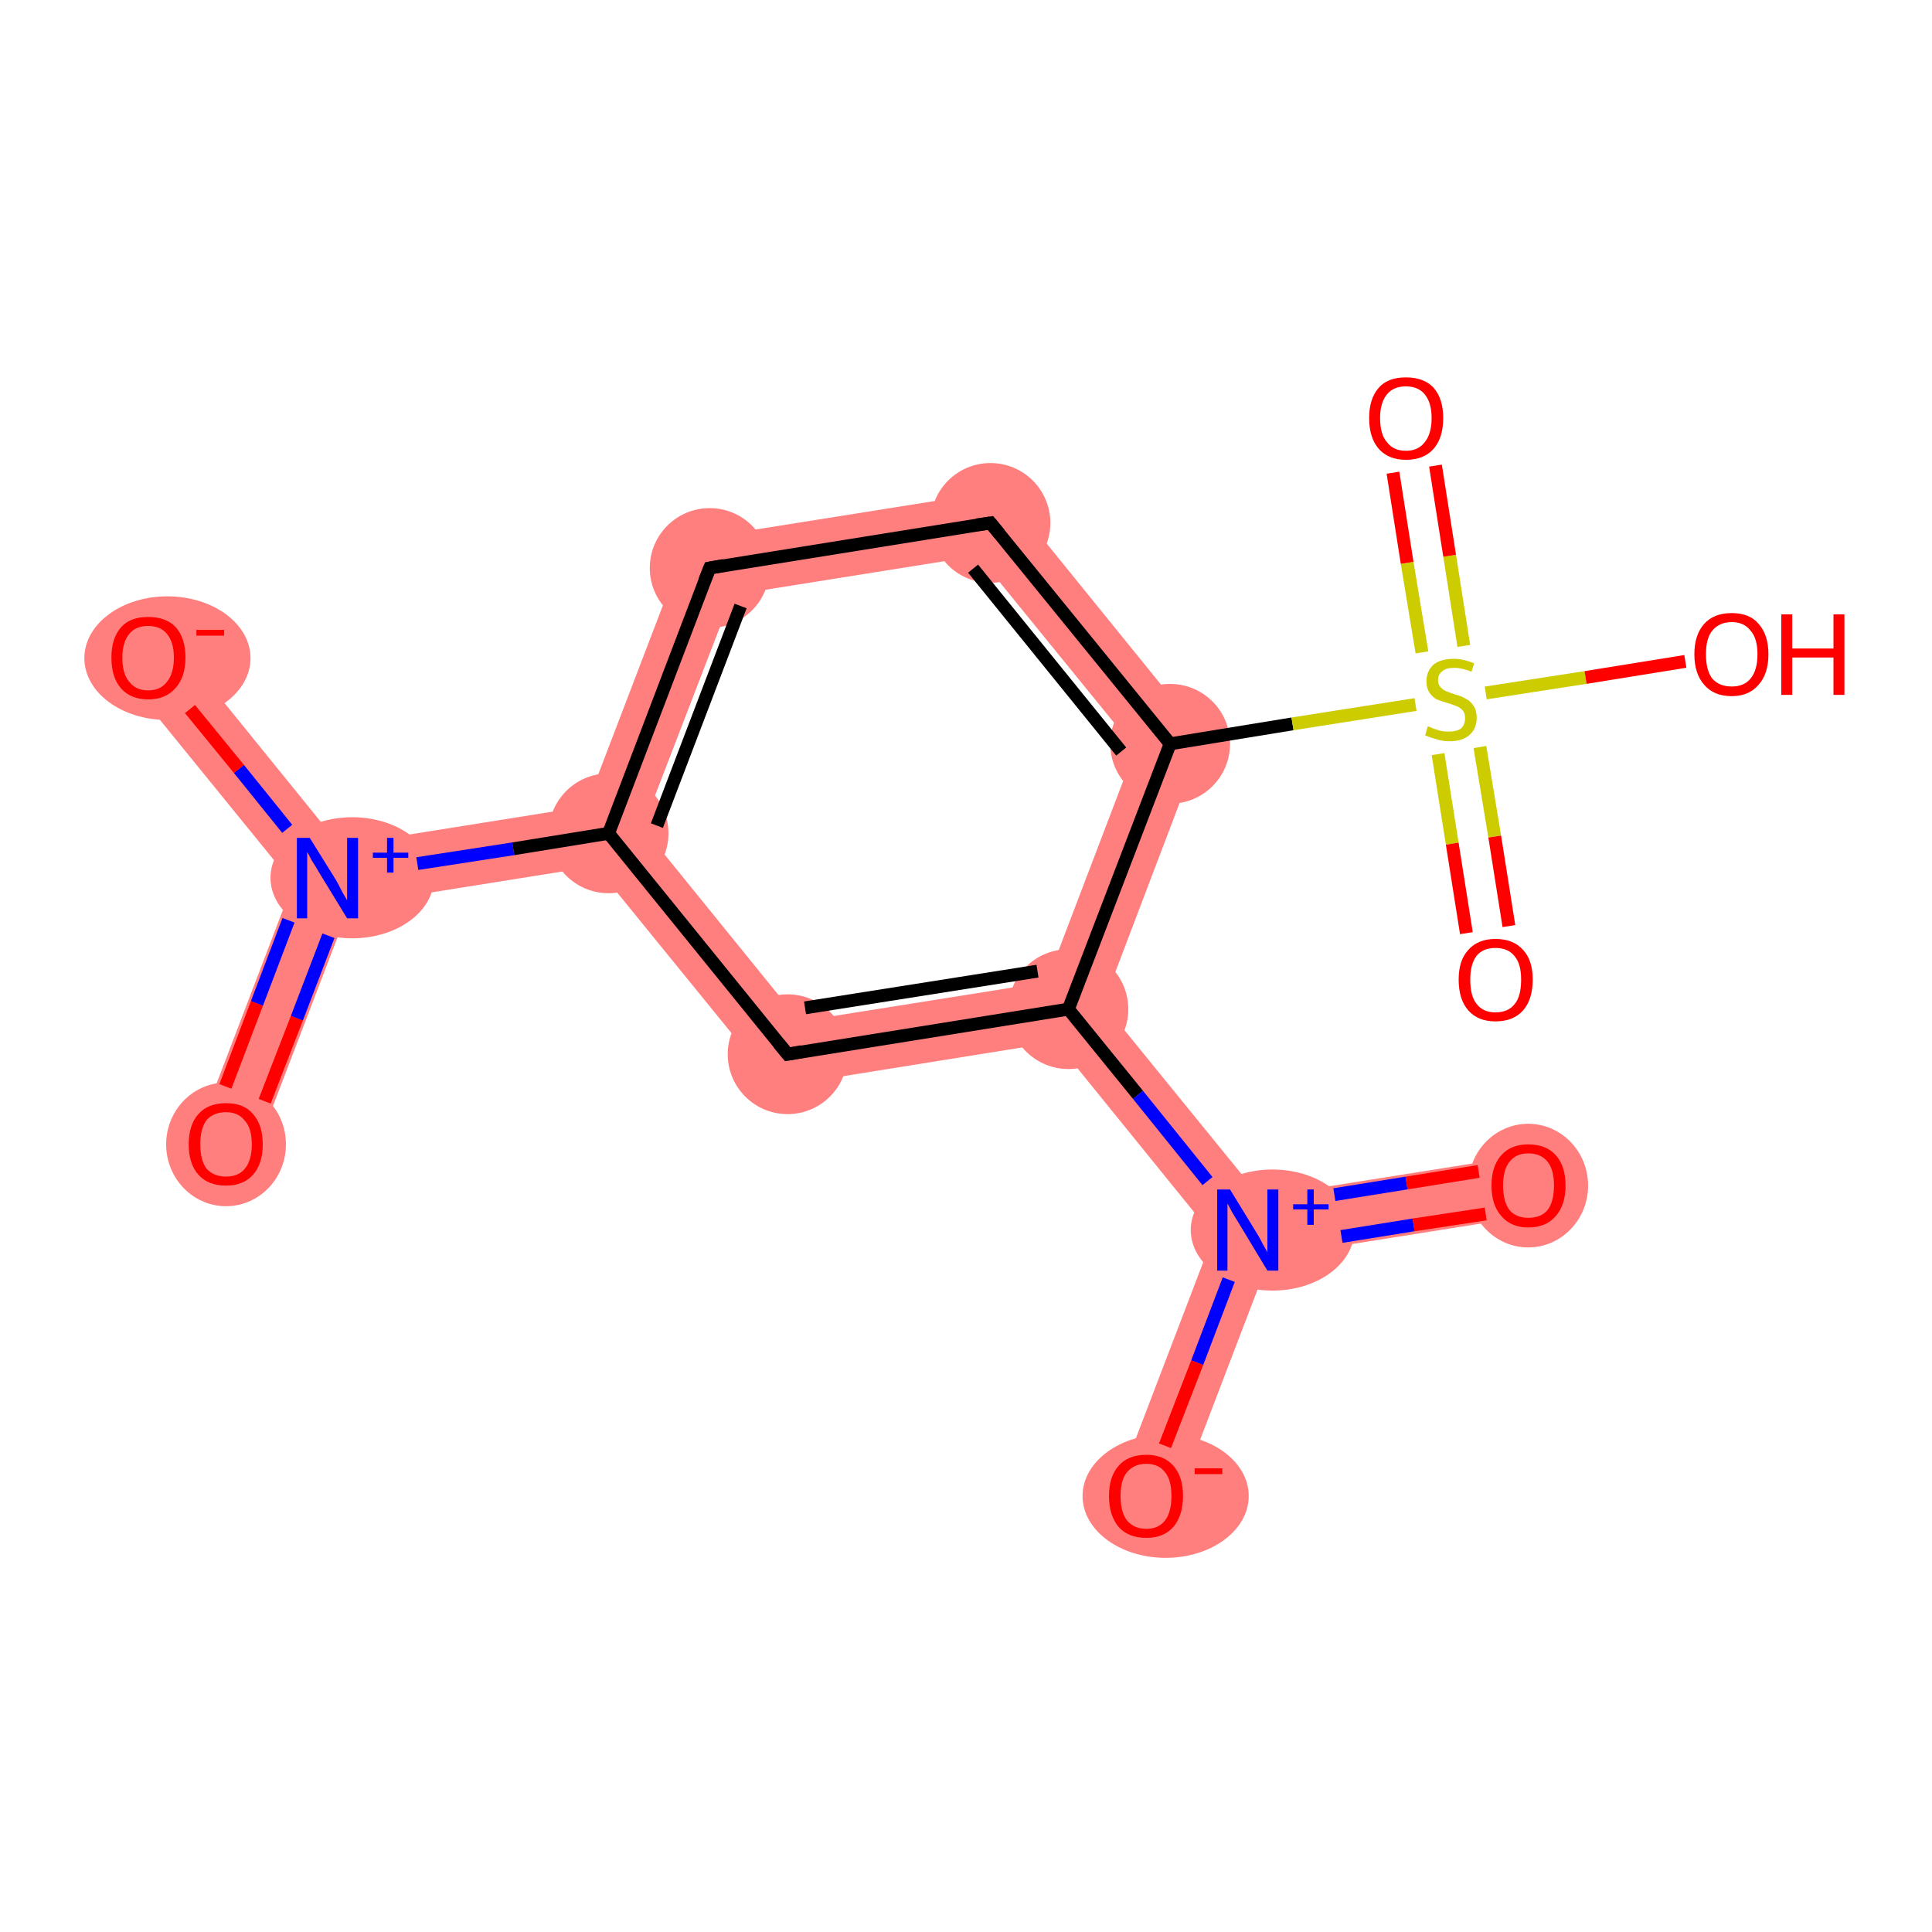 <?xml version='1.0' encoding='iso-8859-1'?>
<svg version='1.1' baseProfile='full'
              xmlns='http://www.w3.org/2000/svg'
                      xmlns:rdkit='http://www.rdkit.org/xml'
                      xmlns:xlink='http://www.w3.org/1999/xlink'
                  xml:space='preserve'
width='300px' height='300px' viewBox='0 0 300 300'>
<!-- END OF HEADER -->
<rect style='opacity:1.0;fill:#FFFFFF;stroke:none' width='300.0' height='300.0' x='0.0' y='0.0'> </rect>
<path class='bond-0 atom-0 atom-1' d='M 50.8,136.4 L 54.3,140.6 L 39.5,179.3 L 30.7,175.9 L 45.5,137.2 Z' style='fill:#FF7F7F;fill-rule:evenodd;fill-opacity:1;stroke:#FF7F7F;stroke-width:0.0px;stroke-linecap:butt;stroke-linejoin:miter;stroke-opacity:1;' />
<path class='bond-1 atom-1 atom-2' d='M 26.7,99.1 L 52.8,131.3 L 50.8,136.4 L 45.5,137.2 L 19.4,105.1 Z' style='fill:#FF7F7F;fill-rule:evenodd;fill-opacity:1;stroke:#FF7F7F;stroke-width:0.0px;stroke-linecap:butt;stroke-linejoin:miter;stroke-opacity:1;' />
<path class='bond-2 atom-1 atom-3' d='M 91.0,125.2 L 94.5,129.4 L 92.5,134.5 L 54.3,140.6 L 50.8,136.4 L 52.8,131.3 Z' style='fill:#FF7F7F;fill-rule:evenodd;fill-opacity:1;stroke:#FF7F7F;stroke-width:0.0px;stroke-linecap:butt;stroke-linejoin:miter;stroke-opacity:1;' />
<path class='bond-3 atom-3 atom-4' d='M 106.8,83.9 L 113.7,92.4 L 99.8,128.5 L 94.5,129.4 L 91.0,125.2 Z' style='fill:#FF7F7F;fill-rule:evenodd;fill-opacity:1;stroke:#FF7F7F;stroke-width:0.0px;stroke-linecap:butt;stroke-linejoin:miter;stroke-opacity:1;' />
<path class='bond-15 atom-3 atom-15' d='M 99.8,128.5 L 124.2,158.6 L 120.4,168.8 L 92.5,134.5 L 94.5,129.4 Z' style='fill:#FF7F7F;fill-rule:evenodd;fill-opacity:1;stroke:#FF7F7F;stroke-width:0.0px;stroke-linecap:butt;stroke-linejoin:miter;stroke-opacity:1;' />
<path class='bond-4 atom-4 atom-5' d='M 155.8,76.1 L 151.9,86.3 L 113.7,92.4 L 106.8,83.9 Z' style='fill:#FF7F7F;fill-rule:evenodd;fill-opacity:1;stroke:#FF7F7F;stroke-width:0.0px;stroke-linecap:butt;stroke-linejoin:miter;stroke-opacity:1;' />
<path class='bond-5 atom-5 atom-6' d='M 155.8,76.1 L 187.0,114.6 L 176.3,116.3 L 151.9,86.3 Z' style='fill:#FF7F7F;fill-rule:evenodd;fill-opacity:1;stroke:#FF7F7F;stroke-width:0.0px;stroke-linecap:butt;stroke-linejoin:miter;stroke-opacity:1;' />
<path class='bond-10 atom-6 atom-11' d='M 187.0,114.6 L 171.3,155.9 L 165.9,156.7 L 162.5,152.5 L 176.3,116.3 Z' style='fill:#FF7F7F;fill-rule:evenodd;fill-opacity:1;stroke:#FF7F7F;stroke-width:0.0px;stroke-linecap:butt;stroke-linejoin:miter;stroke-opacity:1;' />
<path class='bond-11 atom-11 atom-12' d='M 171.3,155.9 L 195.7,185.9 L 193.7,191.0 L 188.4,191.9 L 164.0,161.8 L 165.9,156.7 Z' style='fill:#FF7F7F;fill-rule:evenodd;fill-opacity:1;stroke:#FF7F7F;stroke-width:0.0px;stroke-linecap:butt;stroke-linejoin:miter;stroke-opacity:1;' />
<path class='bond-14 atom-11 atom-15' d='M 162.5,152.5 L 165.9,156.7 L 164.0,161.8 L 120.4,168.8 L 124.2,158.6 Z' style='fill:#FF7F7F;fill-rule:evenodd;fill-opacity:1;stroke:#FF7F7F;stroke-width:0.0px;stroke-linecap:butt;stroke-linejoin:miter;stroke-opacity:1;' />
<path class='bond-12 atom-12 atom-13' d='M 236.6,179.4 L 238.1,188.7 L 197.2,195.2 L 193.7,191.0 L 195.7,185.9 Z' style='fill:#FF7F7F;fill-rule:evenodd;fill-opacity:1;stroke:#FF7F7F;stroke-width:0.0px;stroke-linecap:butt;stroke-linejoin:miter;stroke-opacity:1;' />
<path class='bond-13 atom-12 atom-14' d='M 193.7,191.0 L 197.2,195.2 L 182.4,233.9 L 173.6,230.6 L 188.4,191.9 Z' style='fill:#FF7F7F;fill-rule:evenodd;fill-opacity:1;stroke:#FF7F7F;stroke-width:0.0px;stroke-linecap:butt;stroke-linejoin:miter;stroke-opacity:1;' />
<ellipse cx='35.1' cy='177.7' rx='8.8' ry='9.1' class='atom-0'  style='fill:#FF7F7F;fill-rule:evenodd;stroke:#FF7F7F;stroke-width:1.0px;stroke-linecap:butt;stroke-linejoin:miter;stroke-opacity:1' />
<ellipse cx='54.7' cy='136.3' rx='12.2' ry='8.9' class='atom-1'  style='fill:#FF7F7F;fill-rule:evenodd;stroke:#FF7F7F;stroke-width:1.0px;stroke-linecap:butt;stroke-linejoin:miter;stroke-opacity:1' />
<ellipse cx='26.0' cy='102.2' rx='12.4' ry='9.1' class='atom-2'  style='fill:#FF7F7F;fill-rule:evenodd;stroke:#FF7F7F;stroke-width:1.0px;stroke-linecap:butt;stroke-linejoin:miter;stroke-opacity:1' />
<ellipse cx='94.5' cy='129.4' rx='8.8' ry='8.8' class='atom-3'  style='fill:#FF7F7F;fill-rule:evenodd;stroke:#FF7F7F;stroke-width:1.0px;stroke-linecap:butt;stroke-linejoin:miter;stroke-opacity:1' />
<ellipse cx='110.2' cy='88.2' rx='8.8' ry='8.8' class='atom-4'  style='fill:#FF7F7F;fill-rule:evenodd;stroke:#FF7F7F;stroke-width:1.0px;stroke-linecap:butt;stroke-linejoin:miter;stroke-opacity:1' />
<ellipse cx='153.8' cy='81.2' rx='8.8' ry='8.8' class='atom-5'  style='fill:#FF7F7F;fill-rule:evenodd;stroke:#FF7F7F;stroke-width:1.0px;stroke-linecap:butt;stroke-linejoin:miter;stroke-opacity:1' />
<ellipse cx='181.7' cy='115.5' rx='8.8' ry='8.8' class='atom-6'  style='fill:#FF7F7F;fill-rule:evenodd;stroke:#FF7F7F;stroke-width:1.0px;stroke-linecap:butt;stroke-linejoin:miter;stroke-opacity:1' />
<ellipse cx='165.9' cy='156.7' rx='8.8' ry='8.8' class='atom-11'  style='fill:#FF7F7F;fill-rule:evenodd;stroke:#FF7F7F;stroke-width:1.0px;stroke-linecap:butt;stroke-linejoin:miter;stroke-opacity:1' />
<ellipse cx='197.6' cy='191.0' rx='12.2' ry='8.9' class='atom-12'  style='fill:#FF7F7F;fill-rule:evenodd;stroke:#FF7F7F;stroke-width:1.0px;stroke-linecap:butt;stroke-linejoin:miter;stroke-opacity:1' />
<ellipse cx='237.3' cy='184.1' rx='8.8' ry='9.1' class='atom-13'  style='fill:#FF7F7F;fill-rule:evenodd;stroke:#FF7F7F;stroke-width:1.0px;stroke-linecap:butt;stroke-linejoin:miter;stroke-opacity:1' />
<ellipse cx='181.0' cy='232.3' rx='12.4' ry='9.1' class='atom-14'  style='fill:#FF7F7F;fill-rule:evenodd;stroke:#FF7F7F;stroke-width:1.0px;stroke-linecap:butt;stroke-linejoin:miter;stroke-opacity:1' />
<ellipse cx='122.3' cy='163.7' rx='8.8' ry='8.8' class='atom-15'  style='fill:#FF7F7F;fill-rule:evenodd;stroke:#FF7F7F;stroke-width:1.0px;stroke-linecap:butt;stroke-linejoin:miter;stroke-opacity:1' />
<path class='bond-0 atom-0 atom-1' d='M 35.0,168.7 L 39.9,155.8' style='fill:none;fill-rule:evenodd;stroke:#FF0000;stroke-width:2.0px;stroke-linecap:butt;stroke-linejoin:miter;stroke-opacity:1' />
<path class='bond-0 atom-0 atom-1' d='M 39.9,155.8 L 44.8,142.9' style='fill:none;fill-rule:evenodd;stroke:#0000FF;stroke-width:2.0px;stroke-linecap:butt;stroke-linejoin:miter;stroke-opacity:1' />
<path class='bond-0 atom-0 atom-1' d='M 41.1,171.0 L 46.1,158.1' style='fill:none;fill-rule:evenodd;stroke:#FF0000;stroke-width:2.0px;stroke-linecap:butt;stroke-linejoin:miter;stroke-opacity:1' />
<path class='bond-0 atom-0 atom-1' d='M 46.1,158.1 L 51.0,145.3' style='fill:none;fill-rule:evenodd;stroke:#0000FF;stroke-width:2.0px;stroke-linecap:butt;stroke-linejoin:miter;stroke-opacity:1' />
<path class='bond-1 atom-1 atom-2' d='M 44.6,128.7 L 37.1,119.4' style='fill:none;fill-rule:evenodd;stroke:#0000FF;stroke-width:2.0px;stroke-linecap:butt;stroke-linejoin:miter;stroke-opacity:1' />
<path class='bond-1 atom-1 atom-2' d='M 37.1,119.4 L 29.5,110.1' style='fill:none;fill-rule:evenodd;stroke:#FF0000;stroke-width:2.0px;stroke-linecap:butt;stroke-linejoin:miter;stroke-opacity:1' />
<path class='bond-2 atom-1 atom-3' d='M 64.8,134.1 L 79.7,131.8' style='fill:none;fill-rule:evenodd;stroke:#0000FF;stroke-width:2.0px;stroke-linecap:butt;stroke-linejoin:miter;stroke-opacity:1' />
<path class='bond-2 atom-1 atom-3' d='M 79.7,131.8 L 94.5,129.4' style='fill:none;fill-rule:evenodd;stroke:#000000;stroke-width:2.0px;stroke-linecap:butt;stroke-linejoin:miter;stroke-opacity:1' />
<path class='bond-3 atom-3 atom-4' d='M 94.5,129.4 L 110.2,88.2' style='fill:none;fill-rule:evenodd;stroke:#000000;stroke-width:2.0px;stroke-linecap:butt;stroke-linejoin:miter;stroke-opacity:1' />
<path class='bond-3 atom-3 atom-4' d='M 102.0,128.2 L 115.0,94.1' style='fill:none;fill-rule:evenodd;stroke:#000000;stroke-width:2.0px;stroke-linecap:butt;stroke-linejoin:miter;stroke-opacity:1' />
<path class='bond-4 atom-4 atom-5' d='M 110.2,88.2 L 153.8,81.2' style='fill:none;fill-rule:evenodd;stroke:#000000;stroke-width:2.0px;stroke-linecap:butt;stroke-linejoin:miter;stroke-opacity:1' />
<path class='bond-5 atom-5 atom-6' d='M 153.8,81.2 L 181.7,115.5' style='fill:none;fill-rule:evenodd;stroke:#000000;stroke-width:2.0px;stroke-linecap:butt;stroke-linejoin:miter;stroke-opacity:1' />
<path class='bond-5 atom-5 atom-6' d='M 151.1,88.3 L 174.1,116.7' style='fill:none;fill-rule:evenodd;stroke:#000000;stroke-width:2.0px;stroke-linecap:butt;stroke-linejoin:miter;stroke-opacity:1' />
<path class='bond-6 atom-6 atom-7' d='M 181.7,115.5 L 200.7,112.4' style='fill:none;fill-rule:evenodd;stroke:#000000;stroke-width:2.0px;stroke-linecap:butt;stroke-linejoin:miter;stroke-opacity:1' />
<path class='bond-6 atom-6 atom-7' d='M 200.7,112.4 L 219.8,109.4' style='fill:none;fill-rule:evenodd;stroke:#CCCC00;stroke-width:2.0px;stroke-linecap:butt;stroke-linejoin:miter;stroke-opacity:1' />
<path class='bond-7 atom-7 atom-8' d='M 227.3,100.3 L 225.1,86.3' style='fill:none;fill-rule:evenodd;stroke:#CCCC00;stroke-width:2.0px;stroke-linecap:butt;stroke-linejoin:miter;stroke-opacity:1' />
<path class='bond-7 atom-7 atom-8' d='M 225.1,86.3 L 222.9,72.3' style='fill:none;fill-rule:evenodd;stroke:#FF0000;stroke-width:2.0px;stroke-linecap:butt;stroke-linejoin:miter;stroke-opacity:1' />
<path class='bond-7 atom-7 atom-8' d='M 220.8,101.3 L 218.5,87.4' style='fill:none;fill-rule:evenodd;stroke:#CCCC00;stroke-width:2.0px;stroke-linecap:butt;stroke-linejoin:miter;stroke-opacity:1' />
<path class='bond-7 atom-7 atom-8' d='M 218.5,87.4 L 216.3,73.4' style='fill:none;fill-rule:evenodd;stroke:#FF0000;stroke-width:2.0px;stroke-linecap:butt;stroke-linejoin:miter;stroke-opacity:1' />
<path class='bond-8 atom-7 atom-9' d='M 223.3,117.1 L 225.5,131.0' style='fill:none;fill-rule:evenodd;stroke:#CCCC00;stroke-width:2.0px;stroke-linecap:butt;stroke-linejoin:miter;stroke-opacity:1' />
<path class='bond-8 atom-7 atom-9' d='M 225.5,131.0 L 227.7,144.9' style='fill:none;fill-rule:evenodd;stroke:#FF0000;stroke-width:2.0px;stroke-linecap:butt;stroke-linejoin:miter;stroke-opacity:1' />
<path class='bond-8 atom-7 atom-9' d='M 229.8,116.0 L 232.1,129.9' style='fill:none;fill-rule:evenodd;stroke:#CCCC00;stroke-width:2.0px;stroke-linecap:butt;stroke-linejoin:miter;stroke-opacity:1' />
<path class='bond-8 atom-7 atom-9' d='M 232.1,129.9 L 234.3,143.8' style='fill:none;fill-rule:evenodd;stroke:#FF0000;stroke-width:2.0px;stroke-linecap:butt;stroke-linejoin:miter;stroke-opacity:1' />
<path class='bond-9 atom-7 atom-10' d='M 230.7,107.6 L 246.2,105.2' style='fill:none;fill-rule:evenodd;stroke:#CCCC00;stroke-width:2.0px;stroke-linecap:butt;stroke-linejoin:miter;stroke-opacity:1' />
<path class='bond-9 atom-7 atom-10' d='M 246.2,105.2 L 261.7,102.7' style='fill:none;fill-rule:evenodd;stroke:#FF0000;stroke-width:2.0px;stroke-linecap:butt;stroke-linejoin:miter;stroke-opacity:1' />
<path class='bond-10 atom-6 atom-11' d='M 181.7,115.5 L 165.9,156.7' style='fill:none;fill-rule:evenodd;stroke:#000000;stroke-width:2.0px;stroke-linecap:butt;stroke-linejoin:miter;stroke-opacity:1' />
<path class='bond-11 atom-11 atom-12' d='M 165.9,156.7 L 176.7,170.0' style='fill:none;fill-rule:evenodd;stroke:#000000;stroke-width:2.0px;stroke-linecap:butt;stroke-linejoin:miter;stroke-opacity:1' />
<path class='bond-11 atom-11 atom-12' d='M 176.7,170.0 L 187.5,183.4' style='fill:none;fill-rule:evenodd;stroke:#0000FF;stroke-width:2.0px;stroke-linecap:butt;stroke-linejoin:miter;stroke-opacity:1' />
<path class='bond-12 atom-12 atom-13' d='M 208.3,192.0 L 219.5,190.2' style='fill:none;fill-rule:evenodd;stroke:#0000FF;stroke-width:2.0px;stroke-linecap:butt;stroke-linejoin:miter;stroke-opacity:1' />
<path class='bond-12 atom-12 atom-13' d='M 219.5,190.2 L 230.7,188.5' style='fill:none;fill-rule:evenodd;stroke:#FF0000;stroke-width:2.0px;stroke-linecap:butt;stroke-linejoin:miter;stroke-opacity:1' />
<path class='bond-12 atom-12 atom-13' d='M 207.2,185.5 L 218.4,183.7' style='fill:none;fill-rule:evenodd;stroke:#0000FF;stroke-width:2.0px;stroke-linecap:butt;stroke-linejoin:miter;stroke-opacity:1' />
<path class='bond-12 atom-12 atom-13' d='M 218.4,183.7 L 229.6,181.9' style='fill:none;fill-rule:evenodd;stroke:#FF0000;stroke-width:2.0px;stroke-linecap:butt;stroke-linejoin:miter;stroke-opacity:1' />
<path class='bond-13 atom-12 atom-14' d='M 190.8,198.7 L 185.9,211.6' style='fill:none;fill-rule:evenodd;stroke:#0000FF;stroke-width:2.0px;stroke-linecap:butt;stroke-linejoin:miter;stroke-opacity:1' />
<path class='bond-13 atom-12 atom-14' d='M 185.9,211.6 L 180.9,224.5' style='fill:none;fill-rule:evenodd;stroke:#FF0000;stroke-width:2.0px;stroke-linecap:butt;stroke-linejoin:miter;stroke-opacity:1' />
<path class='bond-14 atom-11 atom-15' d='M 165.9,156.7 L 122.3,163.7' style='fill:none;fill-rule:evenodd;stroke:#000000;stroke-width:2.0px;stroke-linecap:butt;stroke-linejoin:miter;stroke-opacity:1' />
<path class='bond-14 atom-11 atom-15' d='M 161.1,150.8 L 125.0,156.5' style='fill:none;fill-rule:evenodd;stroke:#000000;stroke-width:2.0px;stroke-linecap:butt;stroke-linejoin:miter;stroke-opacity:1' />
<path class='bond-15 atom-15 atom-3' d='M 122.3,163.7 L 94.5,129.4' style='fill:none;fill-rule:evenodd;stroke:#000000;stroke-width:2.0px;stroke-linecap:butt;stroke-linejoin:miter;stroke-opacity:1' />
<path d='M 109.4,90.2 L 110.2,88.2 L 112.4,87.8' style='fill:none;stroke:#000000;stroke-width:2.0px;stroke-linecap:butt;stroke-linejoin:miter;stroke-opacity:1;' />
<path d='M 151.7,81.5 L 153.8,81.2 L 155.2,82.9' style='fill:none;stroke:#000000;stroke-width:2.0px;stroke-linecap:butt;stroke-linejoin:miter;stroke-opacity:1;' />
<path d='M 124.5,163.3 L 122.3,163.7 L 120.9,162.0' style='fill:none;stroke:#000000;stroke-width:2.0px;stroke-linecap:butt;stroke-linejoin:miter;stroke-opacity:1;' />
<path class='atom-0' d='M 29.3 177.7
Q 29.3 174.7, 30.8 173.0
Q 32.3 171.3, 35.1 171.3
Q 37.9 171.3, 39.3 173.0
Q 40.8 174.7, 40.8 177.7
Q 40.8 180.7, 39.3 182.4
Q 37.8 184.1, 35.1 184.1
Q 32.3 184.1, 30.8 182.4
Q 29.3 180.7, 29.3 177.7
M 35.1 182.7
Q 37.0 182.7, 38.0 181.5
Q 39.1 180.2, 39.1 177.7
Q 39.1 175.2, 38.0 174.0
Q 37.0 172.7, 35.1 172.7
Q 33.2 172.7, 32.1 173.9
Q 31.1 175.2, 31.1 177.7
Q 31.1 180.2, 32.1 181.5
Q 33.2 182.7, 35.1 182.7
' fill='#FF0000'/>
<path class='atom-1' d='M 48.1 130.1
L 52.2 136.7
Q 52.6 137.4, 53.2 138.6
Q 53.9 139.8, 53.9 139.8
L 53.9 130.1
L 55.6 130.1
L 55.6 142.6
L 53.9 142.6
L 49.5 135.4
Q 49.0 134.5, 48.4 133.6
Q 47.9 132.6, 47.7 132.3
L 47.7 142.6
L 46.1 142.6
L 46.1 130.1
L 48.1 130.1
' fill='#0000FF'/>
<path class='atom-1' d='M 57.9 132.4
L 60.1 132.4
L 60.1 130.1
L 61.1 130.1
L 61.1 132.4
L 63.4 132.4
L 63.4 133.2
L 61.1 133.2
L 61.1 135.5
L 60.1 135.5
L 60.1 133.2
L 57.9 133.2
L 57.9 132.4
' fill='#0000FF'/>
<path class='atom-2' d='M 17.3 102.1
Q 17.3 99.1, 18.8 97.4
Q 20.2 95.8, 23.0 95.8
Q 25.8 95.8, 27.3 97.4
Q 28.8 99.1, 28.8 102.1
Q 28.8 105.2, 27.2 106.9
Q 25.7 108.6, 23.0 108.6
Q 20.3 108.6, 18.8 106.9
Q 17.3 105.2, 17.3 102.1
M 23.0 107.2
Q 24.9 107.2, 25.9 105.9
Q 27.0 104.6, 27.0 102.1
Q 27.0 99.7, 25.9 98.4
Q 24.9 97.2, 23.0 97.2
Q 21.1 97.2, 20.1 98.4
Q 19.0 99.7, 19.0 102.1
Q 19.0 104.7, 20.1 105.9
Q 21.1 107.2, 23.0 107.2
' fill='#FF0000'/>
<path class='atom-2' d='M 30.5 97.8
L 34.8 97.8
L 34.8 98.7
L 30.5 98.7
L 30.5 97.8
' fill='#FF0000'/>
<path class='atom-7' d='M 221.7 112.8
Q 221.9 112.8, 222.5 113.1
Q 223.1 113.3, 223.7 113.5
Q 224.3 113.6, 225.0 113.6
Q 226.2 113.6, 226.9 113.1
Q 227.5 112.5, 227.5 111.5
Q 227.5 110.8, 227.2 110.4
Q 226.9 110.0, 226.3 109.7
Q 225.8 109.5, 224.9 109.2
Q 223.8 108.9, 223.1 108.6
Q 222.5 108.3, 222.0 107.6
Q 221.5 106.9, 221.5 105.8
Q 221.5 104.2, 222.6 103.2
Q 223.7 102.3, 225.8 102.3
Q 227.2 102.3, 228.9 103.0
L 228.5 104.3
Q 227.0 103.7, 225.8 103.7
Q 224.6 103.7, 224.0 104.2
Q 223.3 104.7, 223.3 105.6
Q 223.3 106.2, 223.6 106.6
Q 224.0 107.1, 224.5 107.3
Q 225.0 107.5, 225.8 107.8
Q 227.0 108.1, 227.6 108.5
Q 228.3 108.8, 228.8 109.6
Q 229.3 110.3, 229.3 111.5
Q 229.3 113.2, 228.1 114.2
Q 227.0 115.1, 225.1 115.1
Q 223.9 115.1, 223.1 114.8
Q 222.3 114.6, 221.3 114.2
L 221.7 112.8
' fill='#CCCC00'/>
<path class='atom-8' d='M 212.6 64.9
Q 212.6 61.9, 214.1 60.2
Q 215.5 58.6, 218.3 58.6
Q 221.1 58.6, 222.6 60.2
Q 224.1 61.9, 224.1 64.9
Q 224.1 68.0, 222.6 69.7
Q 221.1 71.4, 218.3 71.4
Q 215.6 71.4, 214.1 69.7
Q 212.6 68.0, 212.6 64.9
M 218.3 70.0
Q 220.2 70.0, 221.2 68.7
Q 222.3 67.4, 222.3 64.9
Q 222.3 62.5, 221.2 61.2
Q 220.2 60.0, 218.3 60.0
Q 216.4 60.0, 215.4 61.2
Q 214.3 62.5, 214.3 64.9
Q 214.3 67.5, 215.4 68.7
Q 216.4 70.0, 218.3 70.0
' fill='#FF0000'/>
<path class='atom-9' d='M 226.5 152.1
Q 226.5 149.1, 228.0 147.5
Q 229.5 145.8, 232.2 145.8
Q 235.0 145.8, 236.5 147.5
Q 238.0 149.1, 238.0 152.1
Q 238.0 155.2, 236.5 156.9
Q 235.0 158.6, 232.2 158.6
Q 229.5 158.6, 228.0 156.9
Q 226.5 155.2, 226.5 152.1
M 232.2 157.2
Q 234.2 157.2, 235.2 155.9
Q 236.2 154.7, 236.2 152.1
Q 236.2 149.7, 235.2 148.5
Q 234.2 147.2, 232.2 147.2
Q 230.3 147.2, 229.3 148.4
Q 228.3 149.7, 228.3 152.1
Q 228.3 154.7, 229.3 155.9
Q 230.3 157.2, 232.2 157.2
' fill='#FF0000'/>
<path class='atom-10' d='M 263.1 101.6
Q 263.1 98.6, 264.6 96.9
Q 266.1 95.2, 268.9 95.2
Q 271.7 95.2, 273.1 96.9
Q 274.6 98.6, 274.6 101.6
Q 274.6 104.6, 273.1 106.3
Q 271.6 108.1, 268.9 108.1
Q 266.1 108.1, 264.6 106.3
Q 263.1 104.6, 263.1 101.6
M 268.9 106.6
Q 270.8 106.6, 271.8 105.4
Q 272.9 104.1, 272.9 101.6
Q 272.9 99.1, 271.8 97.9
Q 270.8 96.6, 268.9 96.6
Q 267.0 96.6, 265.9 97.9
Q 264.9 99.1, 264.9 101.6
Q 264.9 104.1, 265.9 105.4
Q 267.0 106.6, 268.9 106.6
' fill='#FF0000'/>
<path class='atom-10' d='M 276.6 95.4
L 278.3 95.4
L 278.3 100.7
L 284.7 100.7
L 284.7 95.4
L 286.4 95.4
L 286.4 107.9
L 284.7 107.9
L 284.7 102.1
L 278.3 102.1
L 278.3 107.9
L 276.6 107.9
L 276.6 95.4
' fill='#FF0000'/>
<path class='atom-12' d='M 191.0 184.7
L 195.1 191.4
Q 195.5 192.0, 196.1 193.2
Q 196.8 194.4, 196.8 194.5
L 196.8 184.7
L 198.5 184.7
L 198.5 197.3
L 196.8 197.3
L 192.4 190.0
Q 191.9 189.2, 191.3 188.2
Q 190.8 187.2, 190.6 186.9
L 190.6 197.3
L 189.0 197.3
L 189.0 184.7
L 191.0 184.7
' fill='#0000FF'/>
<path class='atom-12' d='M 200.8 187.0
L 203.0 187.0
L 203.0 184.7
L 204.0 184.7
L 204.0 187.0
L 206.3 187.0
L 206.3 187.8
L 204.0 187.8
L 204.0 190.2
L 203.0 190.2
L 203.0 187.8
L 200.8 187.8
L 200.8 187.0
' fill='#0000FF'/>
<path class='atom-13' d='M 231.6 184.1
Q 231.6 181.1, 233.1 179.4
Q 234.6 177.7, 237.3 177.7
Q 240.1 177.7, 241.6 179.4
Q 243.1 181.1, 243.1 184.1
Q 243.1 187.1, 241.6 188.8
Q 240.1 190.6, 237.3 190.6
Q 234.6 190.6, 233.1 188.8
Q 231.6 187.1, 231.6 184.1
M 237.3 189.1
Q 239.3 189.1, 240.3 187.9
Q 241.3 186.6, 241.3 184.1
Q 241.3 181.6, 240.3 180.4
Q 239.3 179.1, 237.3 179.1
Q 235.4 179.1, 234.4 180.4
Q 233.4 181.6, 233.4 184.1
Q 233.4 186.6, 234.4 187.9
Q 235.4 189.1, 237.3 189.1
' fill='#FF0000'/>
<path class='atom-14' d='M 172.2 232.3
Q 172.2 229.3, 173.7 227.6
Q 175.2 225.9, 178.0 225.9
Q 180.7 225.9, 182.2 227.6
Q 183.7 229.3, 183.7 232.3
Q 183.7 235.3, 182.2 237.1
Q 180.7 238.8, 178.0 238.8
Q 175.2 238.8, 173.7 237.1
Q 172.2 235.3, 172.2 232.3
M 178.0 237.4
Q 179.9 237.4, 180.9 236.1
Q 181.9 234.8, 181.9 232.3
Q 181.9 229.8, 180.9 228.6
Q 179.9 227.3, 178.0 227.3
Q 176.1 227.3, 175.0 228.6
Q 174.0 229.8, 174.0 232.3
Q 174.0 234.8, 175.0 236.1
Q 176.1 237.4, 178.0 237.4
' fill='#FF0000'/>
<path class='atom-14' d='M 185.5 228.0
L 189.8 228.0
L 189.8 228.9
L 185.5 228.9
L 185.5 228.0
' fill='#FF0000'/>
</svg>
